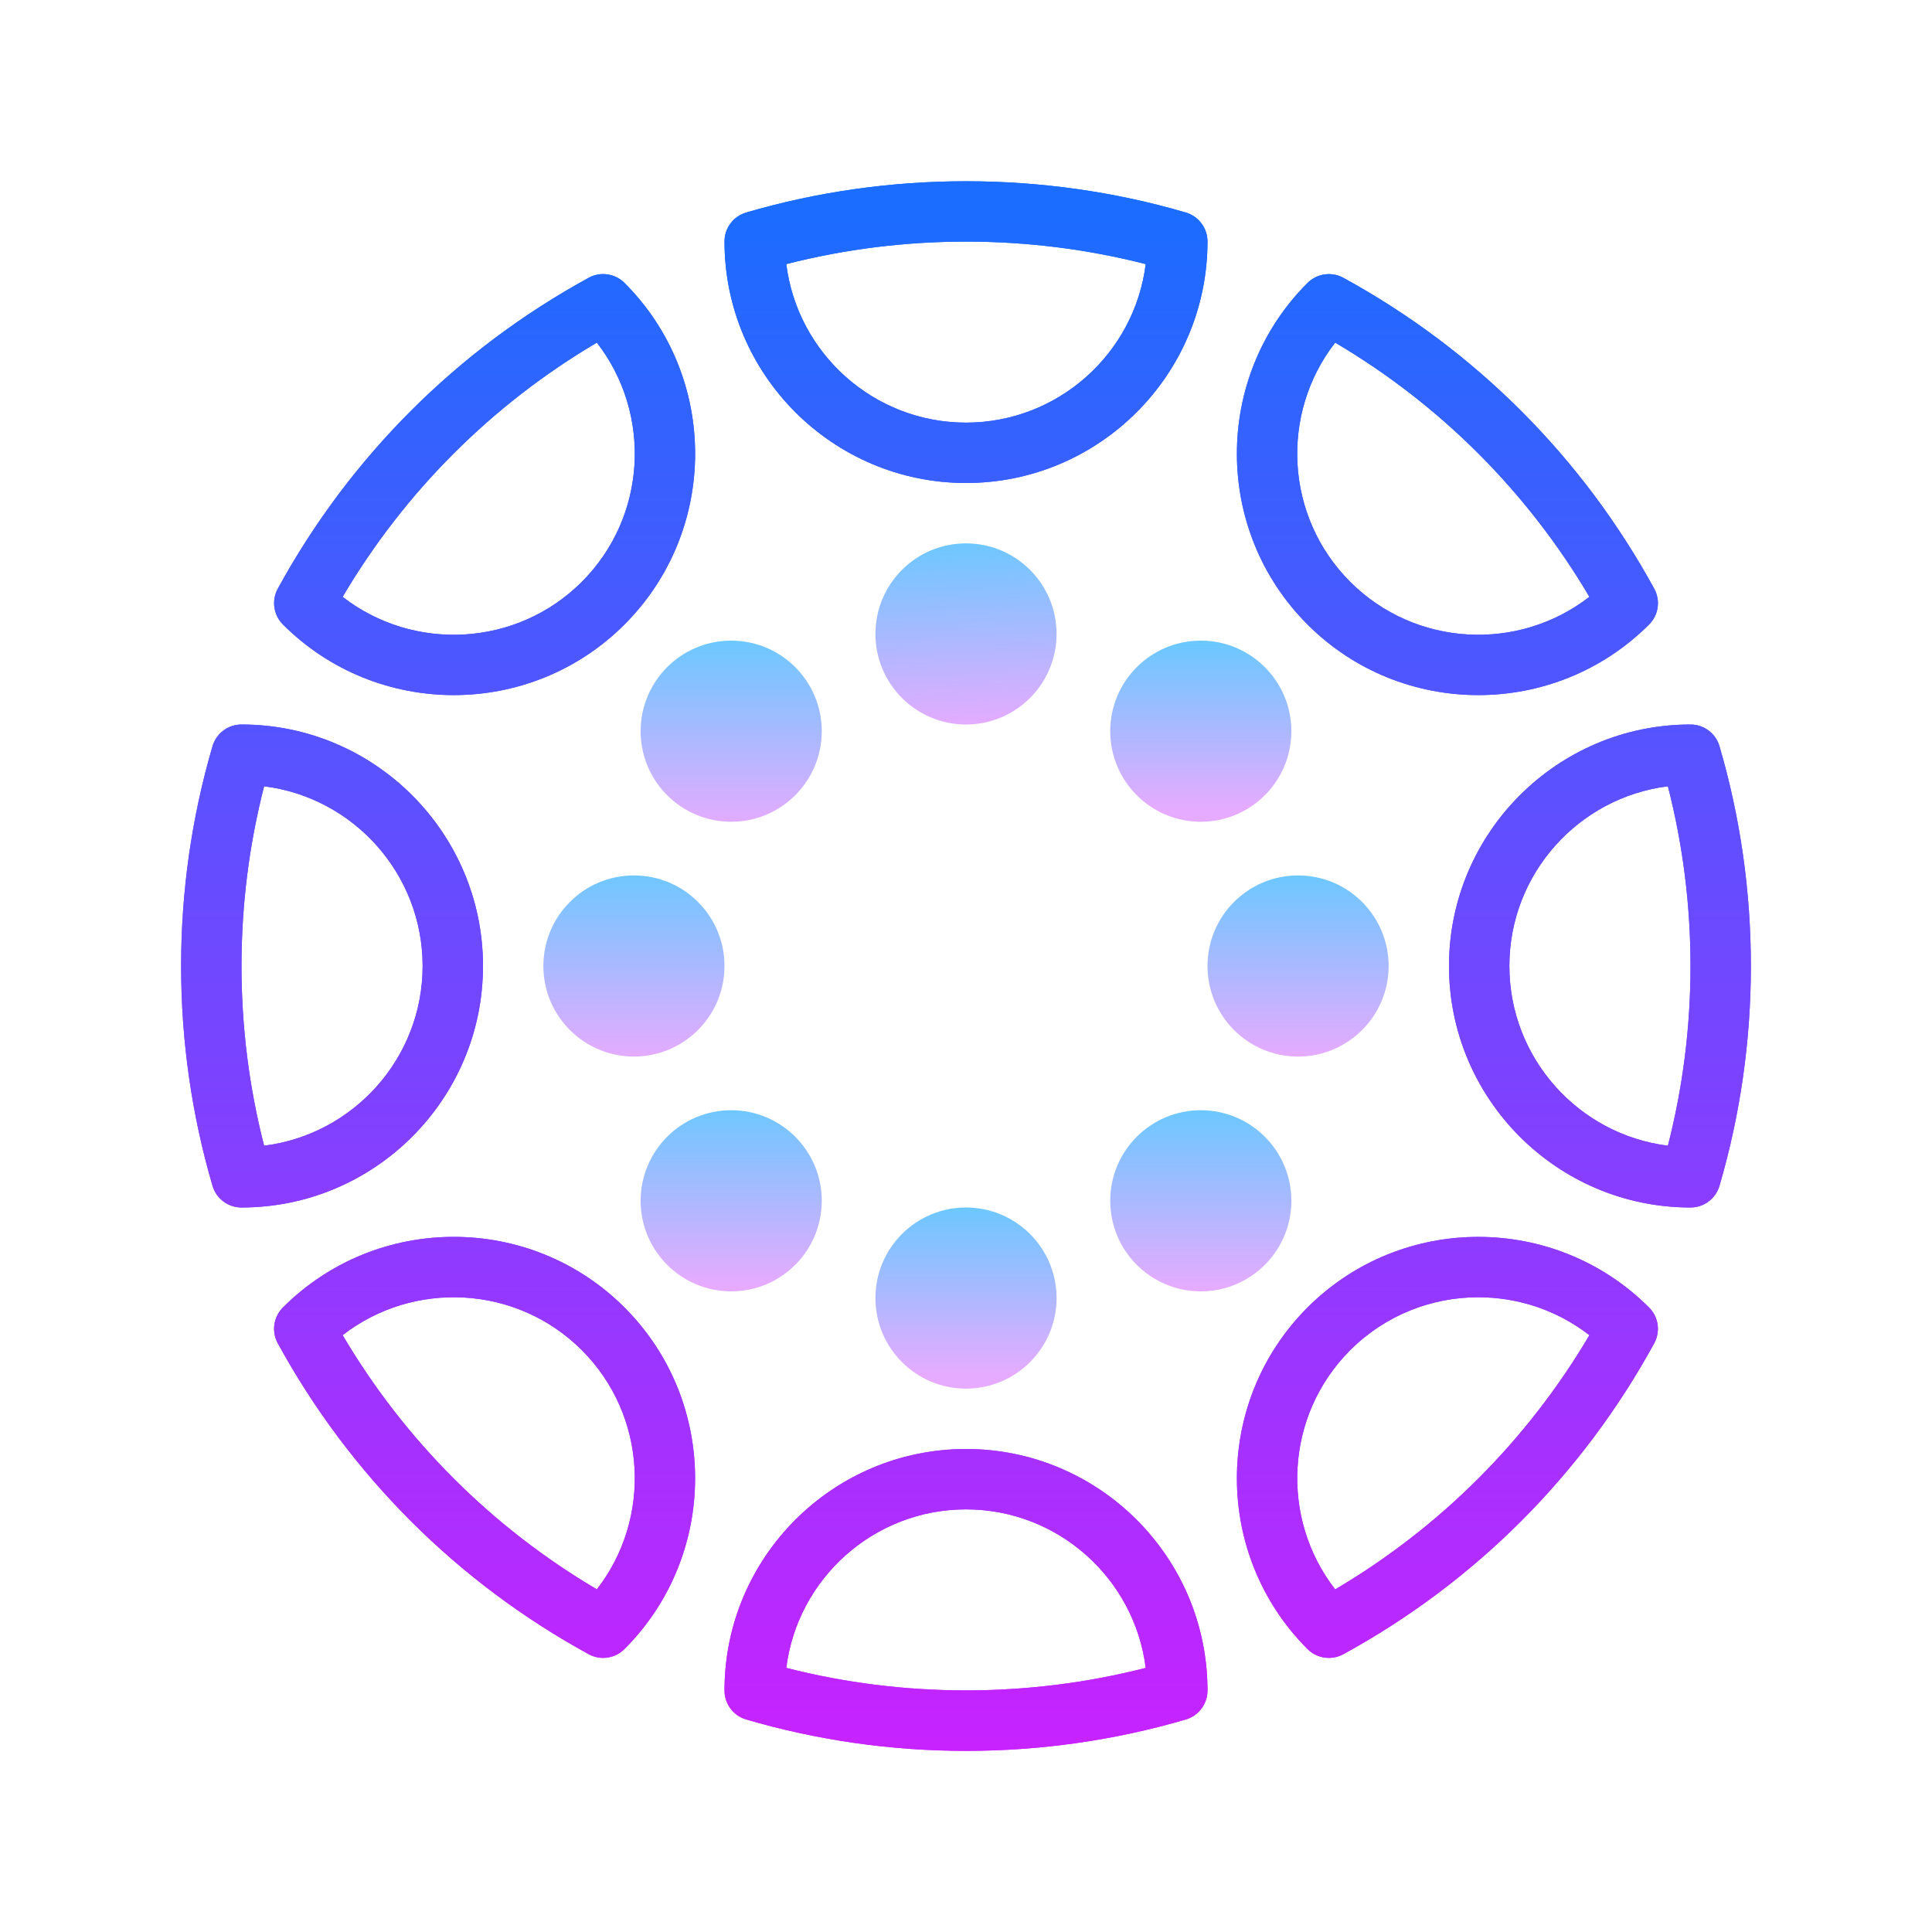 <svg xmlns="http://www.w3.org/2000/svg" xmlns:xlink="http://www.w3.org/1999/xlink" viewBox="0 0 64 64"><linearGradient id="cKhTmGJ0UYGK1IENjanX2a" x1="11" x2="11" y1="59.394" y2="7.748" gradientTransform="matrix(1 0 0 -1 0 66)" gradientUnits="userSpaceOnUse"><stop offset="0" stop-color="#1a6dff"/><stop offset="1" stop-color="#c822ff"/></linearGradient><path fill="url(#cKhTmGJ0UYGK1IENjanX2a)" d="M8,40c-0.444,0-0.835-0.293-0.96-0.719C6.35,36.925,6,34.476,6,32s0.35-4.925,1.04-7.281C7.165,24.293,7.556,24,8,24c4.411,0,8,3.589,8,8S12.411,40,8,40z M8.749,26.047C8.252,27.983,8,29.982,8,32s0.252,4.017,0.749,5.953C11.705,37.584,14,35.055,14,32S11.705,26.416,8.749,26.047z"/><linearGradient id="cKhTmGJ0UYGK1IENjanX2b" x1="16.053" x2="16.053" y1="59.394" y2="7.748" gradientTransform="matrix(1 0 0 -1 0 66)" gradientUnits="userSpaceOnUse"><stop offset="0" stop-color="#1a6dff"/><stop offset="1" stop-color="#c822ff"/></linearGradient><path fill="url(#cKhTmGJ0UYGK1IENjanX2b)" d="M19.98,54.92c-0.164,0-0.329-0.04-0.479-0.123c-4.356-2.381-7.917-5.941-10.298-10.298c-0.214-0.39-0.145-0.873,0.17-1.187c3.119-3.119,8.195-3.119,11.314,0l0,0c3.119,3.12,3.119,8.195,0,11.314C20.495,54.819,20.239,54.92,19.98,54.92z M11.35,44.229c2.054,3.479,4.942,6.367,8.421,8.421c1.828-2.352,1.663-5.763-0.497-7.924S13.7,42.404,11.35,44.229z"/><linearGradient id="cKhTmGJ0UYGK1IENjanX2c" x1="16.053" x2="16.053" y1="59.394" y2="7.748" gradientTransform="matrix(1 0 0 -1 0 66)" gradientUnits="userSpaceOnUse"><stop offset="0" stop-color="#1a6dff"/><stop offset="1" stop-color="#c822ff"/></linearGradient><path fill="url(#cKhTmGJ0UYGK1IENjanX2c)" d="M15.03,23.026c-2.049,0-4.098-0.779-5.657-2.339c-0.314-0.313-0.384-0.797-0.17-1.187c2.381-4.356,5.941-7.917,10.298-10.298c0.388-0.213,0.872-0.144,1.187,0.17c3.119,3.119,3.119,8.194,0,11.314C19.128,22.247,17.079,23.026,15.03,23.026z M11.35,19.771c2.351,1.827,5.763,1.663,7.924-0.497c2.16-2.161,2.325-5.572,0.497-7.924C16.292,13.403,13.403,16.292,11.35,19.771z"/><linearGradient id="cKhTmGJ0UYGK1IENjanX2d" x1="32" x2="32" y1="59.394" y2="7.748" gradientTransform="matrix(1 0 0 -1 0 66)" gradientUnits="userSpaceOnUse"><stop offset="0" stop-color="#1a6dff"/><stop offset="1" stop-color="#c822ff"/></linearGradient><path fill="url(#cKhTmGJ0UYGK1IENjanX2d)" d="M32,58c-2.476,0-4.925-0.35-7.281-1.04C24.293,56.835,24,56.444,24,56c0-4.411,3.589-8,8-8s8,3.589,8,8c0,0.444-0.293,0.835-0.719,0.96C36.925,57.65,34.476,58,32,58z M26.047,55.251c3.873,0.994,8.033,0.994,11.906,0C37.584,52.295,35.055,50,32,50S26.416,52.295,26.047,55.251z"/><linearGradient id="cKhTmGJ0UYGK1IENjanX2e" x1="32" x2="32" y1="59.394" y2="7.748" gradientTransform="matrix(1 0 0 -1 0 66)" gradientUnits="userSpaceOnUse"><stop offset="0" stop-color="#1a6dff"/><stop offset="1" stop-color="#c822ff"/></linearGradient><path fill="url(#cKhTmGJ0UYGK1IENjanX2e)" d="M32,16c-4.411,0-8-3.589-8-8c0-0.444,0.293-0.835,0.719-0.96c4.713-1.381,9.85-1.381,14.563,0C39.707,7.165,40,7.556,40,8C40,12.411,36.411,16,32,16z M26.047,8.749C26.416,11.705,28.945,14,32,14s5.584-2.295,5.953-5.251C34.08,7.755,29.92,7.755,26.047,8.749z"/><linearGradient id="cKhTmGJ0UYGK1IENjanX2f" x1="47.947" x2="47.947" y1="59.394" y2="7.748" gradientTransform="matrix(1 0 0 -1 0 66)" gradientUnits="userSpaceOnUse"><stop offset="0" stop-color="#1a6dff"/><stop offset="1" stop-color="#c822ff"/></linearGradient><path fill="url(#cKhTmGJ0UYGK1IENjanX2f)" d="M44.02,54.92c-0.259,0-0.515-0.101-0.707-0.293c-3.119-3.119-3.119-8.194,0-11.314c3.119-3.119,8.195-3.119,11.314,0c0.314,0.313,0.384,0.797,0.17,1.187c-2.381,4.356-5.941,7.917-10.298,10.298C44.349,54.88,44.184,54.92,44.02,54.92z M48.97,42.973c-1.536,0-3.073,0.584-4.243,1.754c-2.16,2.161-2.325,5.572-0.497,7.924c3.479-2.054,6.367-4.942,8.421-8.421C51.572,43.392,50.271,42.973,48.97,42.973z"/><linearGradient id="cKhTmGJ0UYGK1IENjanX2g" x1="47.948" x2="47.948" y1="59.394" y2="7.748" gradientTransform="matrix(1 0 0 -1 0 66)" gradientUnits="userSpaceOnUse"><stop offset="0" stop-color="#1a6dff"/><stop offset="1" stop-color="#c822ff"/></linearGradient><path fill="url(#cKhTmGJ0UYGK1IENjanX2g)" d="M48.97,23.026c-2.049,0-4.098-0.779-5.657-2.339l0,0c-3.119-3.12-3.119-8.195,0-11.314c0.315-0.313,0.8-0.383,1.187-0.17c4.356,2.381,7.917,5.941,10.298,10.298c0.214,0.39,0.145,0.873-0.17,1.187C53.067,22.247,51.019,23.026,48.97,23.026z M44.727,19.273c2.162,2.162,5.574,2.324,7.924,0.497c-2.054-3.479-4.942-6.367-8.421-8.421C42.401,13.701,42.566,17.112,44.727,19.273L44.727,19.273z"/><linearGradient id="cKhTmGJ0UYGK1IENjanX2h" x1="53" x2="53" y1="59.394" y2="7.748" gradientTransform="matrix(1 0 0 -1 0 66)" gradientUnits="userSpaceOnUse"><stop offset="0" stop-color="#1a6dff"/><stop offset="1" stop-color="#c822ff"/></linearGradient><path fill="url(#cKhTmGJ0UYGK1IENjanX2h)" d="M56,40c-4.411,0-8-3.589-8-8s3.589-8,8-8c0.444,0,0.835,0.293,0.96,0.719C57.65,27.075,58,29.524,58,32s-0.35,4.925-1.04,7.281C56.835,39.707,56.444,40,56,40z M55.251,26.047C52.295,26.416,50,28.945,50,32s2.295,5.584,5.251,5.953C55.748,36.017,56,34.018,56,32S55.748,27.983,55.251,26.047z"/><linearGradient id="cKhTmGJ0UYGK1IENjanX2i" x1="32" x2="32" y1="59.394" y2="7.748" gradientTransform="matrix(1 0 0 -1 0 66)" gradientUnits="userSpaceOnUse"><stop offset="0" stop-color="#1a6dff"/><stop offset="1" stop-color="#c822ff"/></linearGradient><path fill="url(#cKhTmGJ0UYGK1IENjanX2i)" d="M32,16c-4.411,0-8-3.589-8-8c0-0.444,0.293-0.835,0.719-0.96c4.713-1.381,9.85-1.381,14.563,0C39.707,7.165,40,7.556,40,8C40,12.411,36.411,16,32,16z M26.047,8.749C26.416,11.705,28.945,14,32,14s5.584-2.295,5.953-5.251C34.08,7.755,29.92,7.755,26.047,8.749z"/><linearGradient id="cKhTmGJ0UYGK1IENjanX2j" x1="16.053" x2="16.053" y1="59.394" y2="7.748" gradientTransform="matrix(1 0 0 -1 0 66)" gradientUnits="userSpaceOnUse"><stop offset="0" stop-color="#1a6dff"/><stop offset="1" stop-color="#c822ff"/></linearGradient><path fill="url(#cKhTmGJ0UYGK1IENjanX2j)" d="M15.03,23.026c-2.05,0-4.098-0.779-5.657-2.339c-0.314-0.313-0.384-0.797-0.17-1.187c2.381-4.356,5.941-7.917,10.298-10.298c0.388-0.213,0.872-0.144,1.187,0.17c3.119,3.119,3.119,8.194,0,11.314l0,0C19.128,22.247,17.078,23.026,15.03,23.026z M11.35,19.771c2.351,1.827,5.763,1.663,7.924-0.497c2.16-2.161,2.325-5.572,0.497-7.924C16.292,13.403,13.403,16.292,11.35,19.771z"/><linearGradient id="cKhTmGJ0UYGK1IENjanX2k" x1="11" x2="11" y1="59.394" y2="7.748" gradientTransform="matrix(1 0 0 -1 0 66)" gradientUnits="userSpaceOnUse"><stop offset="0" stop-color="#1a6dff"/><stop offset="1" stop-color="#c822ff"/></linearGradient><path fill="url(#cKhTmGJ0UYGK1IENjanX2k)" d="M8,40c-0.444,0-0.835-0.293-0.96-0.719C6.35,36.925,6,34.476,6,32s0.35-4.925,1.04-7.281C7.165,24.293,7.556,24,8,24c4.411,0,8,3.589,8,8S12.411,40,8,40z M8.749,26.047C8.252,27.983,8,29.982,8,32s0.252,4.017,0.749,5.953C11.705,37.584,14,35.055,14,32S11.705,26.416,8.749,26.047z"/><linearGradient id="cKhTmGJ0UYGK1IENjanX2l" x1="16.053" x2="16.053" y1="59.394" y2="7.748" gradientTransform="matrix(1 0 0 -1 0 66)" gradientUnits="userSpaceOnUse"><stop offset="0" stop-color="#1a6dff"/><stop offset="1" stop-color="#c822ff"/></linearGradient><path fill="url(#cKhTmGJ0UYGK1IENjanX2l)" d="M19.98,54.92c-0.164,0-0.329-0.04-0.479-0.123c-4.356-2.381-7.917-5.941-10.298-10.298c-0.214-0.39-0.145-0.873,0.17-1.187c3.119-3.119,8.195-3.119,11.314,0c3.119,3.12,3.119,8.195,0,11.314C20.495,54.819,20.239,54.92,19.98,54.92z M11.35,44.229c2.054,3.479,4.942,6.367,8.421,8.421c1.828-2.352,1.663-5.763-0.497-7.924C17.113,42.567,13.7,42.404,11.35,44.229z"/><linearGradient id="cKhTmGJ0UYGK1IENjanX2m" x1="32" x2="32" y1="59.394" y2="7.748" gradientTransform="matrix(1 0 0 -1 0 66)" gradientUnits="userSpaceOnUse"><stop offset="0" stop-color="#1a6dff"/><stop offset="1" stop-color="#c822ff"/></linearGradient><path fill="url(#cKhTmGJ0UYGK1IENjanX2m)" d="M32,58c-2.476,0-4.925-0.35-7.281-1.04C24.293,56.835,24,56.444,24,56c0-4.411,3.589-8,8-8s8,3.589,8,8c0,0.444-0.293,0.835-0.719,0.96C36.925,57.65,34.476,58,32,58z M26.047,55.251c3.873,0.994,8.033,0.994,11.906,0C37.584,52.295,35.055,50,32,50S26.416,52.295,26.047,55.251z"/><linearGradient id="cKhTmGJ0UYGK1IENjanX2n" x1="47.947" x2="47.947" y1="59.394" y2="7.748" gradientTransform="matrix(1 0 0 -1 0 66)" gradientUnits="userSpaceOnUse"><stop offset="0" stop-color="#1a6dff"/><stop offset="1" stop-color="#c822ff"/></linearGradient><path fill="url(#cKhTmGJ0UYGK1IENjanX2n)" d="M44.02,54.92c-0.259,0-0.515-0.101-0.707-0.293c-3.119-3.119-3.119-8.194,0-11.314c3.119-3.119,8.195-3.119,11.314,0c0.314,0.313,0.384,0.797,0.17,1.187c-2.381,4.356-5.941,7.917-10.298,10.298C44.349,54.88,44.184,54.92,44.02,54.92z M48.97,42.973c-1.536,0-3.073,0.584-4.243,1.754c-2.16,2.161-2.325,5.572-0.497,7.924c3.479-2.054,6.367-4.942,8.421-8.421C51.572,43.392,50.271,42.973,48.97,42.973z"/><linearGradient id="cKhTmGJ0UYGK1IENjanX2o" x1="53" x2="53" y1="59.394" y2="7.748" gradientTransform="matrix(1 0 0 -1 0 66)" gradientUnits="userSpaceOnUse"><stop offset="0" stop-color="#1a6dff"/><stop offset="1" stop-color="#c822ff"/></linearGradient><path fill="url(#cKhTmGJ0UYGK1IENjanX2o)" d="M56,40c-4.411,0-8-3.589-8-8s3.589-8,8-8c0.444,0,0.835,0.293,0.96,0.719C57.65,27.075,58,29.524,58,32s-0.35,4.925-1.04,7.281C56.835,39.707,56.444,40,56,40z M55.251,26.047C52.295,26.416,50,28.945,50,32s2.295,5.584,5.251,5.953C55.748,36.017,56,34.018,56,32S55.748,27.983,55.251,26.047z"/><linearGradient id="cKhTmGJ0UYGK1IENjanX2p" x1="47.948" x2="47.948" y1="59.394" y2="7.748" gradientTransform="matrix(1 0 0 -1 0 66)" gradientUnits="userSpaceOnUse"><stop offset="0" stop-color="#1a6dff"/><stop offset="1" stop-color="#c822ff"/></linearGradient><path fill="url(#cKhTmGJ0UYGK1IENjanX2p)" d="M48.97,23.026c-2.049,0-4.098-0.779-5.657-2.339c-3.119-3.12-3.119-8.195,0-11.314c0.315-0.313,0.8-0.383,1.187-0.17c4.356,2.381,7.917,5.941,10.298,10.298c0.214,0.39,0.145,0.873-0.17,1.187C53.067,22.247,51.019,23.026,48.97,23.026z M44.229,11.35c-1.828,2.352-1.663,5.763,0.497,7.924c2.162,2.16,5.574,2.324,7.924,0.497C50.597,16.292,47.708,13.403,44.229,11.35z"/><linearGradient id="cKhTmGJ0UYGK1IENjanX2q" x1="31.878" x2="32.126" y1="48.022" y2="41.891" gradientTransform="matrix(1 0 0 -1 0 66)" gradientUnits="userSpaceOnUse"><stop offset="0" stop-color="#6dc7ff"/><stop offset="1" stop-color="#e6abff"/></linearGradient><circle cx="32" cy="21" r="3" fill="url(#cKhTmGJ0UYGK1IENjanX2q)"/><linearGradient id="cKhTmGJ0UYGK1IENjanX2r" x1="24.222" x2="24.222" y1="44.736" y2="38.58" gradientTransform="matrix(1 0 0 -1 0 66)" gradientUnits="userSpaceOnUse"><stop offset="0" stop-color="#6dc7ff"/><stop offset="1" stop-color="#e6abff"/></linearGradient><circle cx="24.222" cy="24.222" r="3" fill="url(#cKhTmGJ0UYGK1IENjanX2r)"/><linearGradient id="cKhTmGJ0UYGK1IENjanX2s" x1="21" x2="21" y1="37.119" y2="30.911" gradientTransform="matrix(1 0 0 -1 0 66)" gradientUnits="userSpaceOnUse"><stop offset="0" stop-color="#6dc7ff"/><stop offset="1" stop-color="#e6abff"/></linearGradient><circle cx="21" cy="32" r="3" fill="url(#cKhTmGJ0UYGK1IENjanX2s)"/><linearGradient id="cKhTmGJ0UYGK1IENjanX2t" x1="24.222" x2="24.222" y1="29.316" y2="23.432" gradientTransform="matrix(1 0 0 -1 0 66)" gradientUnits="userSpaceOnUse"><stop offset="0" stop-color="#6dc7ff"/><stop offset="1" stop-color="#e6abff"/></linearGradient><circle cx="24.222" cy="39.778" r="3" fill="url(#cKhTmGJ0UYGK1IENjanX2t)"/><linearGradient id="cKhTmGJ0UYGK1IENjanX2u" x1="32" x2="32" y1="25.971" y2="20.451" gradientTransform="matrix(1 0 0 -1 0 66)" gradientUnits="userSpaceOnUse"><stop offset="0" stop-color="#6dc7ff"/><stop offset="1" stop-color="#e6abff"/></linearGradient><circle cx="32" cy="43" r="3" fill="url(#cKhTmGJ0UYGK1IENjanX2u)"/><linearGradient id="cKhTmGJ0UYGK1IENjanX2v" x1="39.778" x2="39.778" y1="29.192" y2="23.247" gradientTransform="matrix(1 0 0 -1 0 66)" gradientUnits="userSpaceOnUse"><stop offset="0" stop-color="#6dc7ff"/><stop offset="1" stop-color="#e6abff"/></linearGradient><circle cx="39.778" cy="39.778" r="3" fill="url(#cKhTmGJ0UYGK1IENjanX2v)"/><linearGradient id="cKhTmGJ0UYGK1IENjanX2w" x1="279" x2="285" y1="429" y2="429" gradientTransform="matrix(0 1 1 0 -386 -250)" gradientUnits="userSpaceOnUse"><stop offset="0" stop-color="#6dc7ff"/><stop offset="1" stop-color="#e6abff"/></linearGradient><circle cx="43" cy="32" r="3" fill="url(#cKhTmGJ0UYGK1IENjanX2w)"/><linearGradient id="cKhTmGJ0UYGK1IENjanX2x" x1="39.778" x2="39.778" y1="44.612" y2="39.162" gradientTransform="matrix(1 0 0 -1 0 66)" gradientUnits="userSpaceOnUse"><stop offset="0" stop-color="#6dc7ff"/><stop offset="1" stop-color="#e6abff"/></linearGradient><circle cx="39.778" cy="24.222" r="3" fill="url(#cKhTmGJ0UYGK1IENjanX2x)"/></svg>